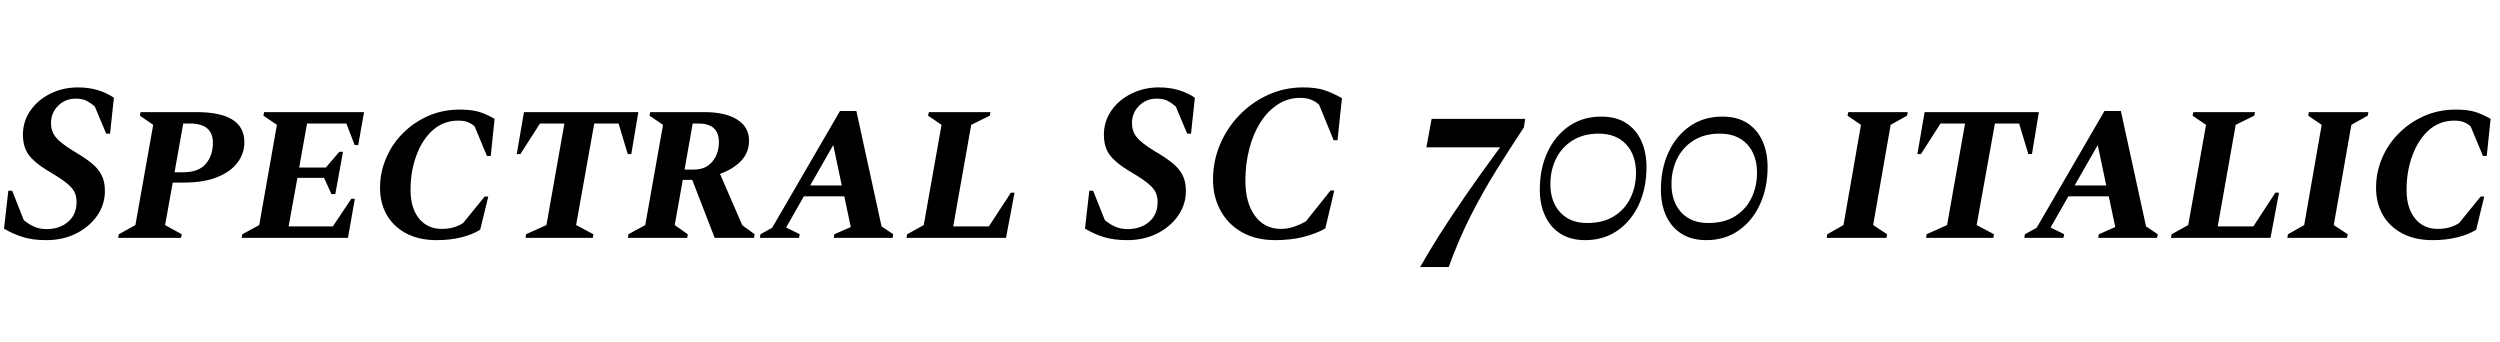 <svg xmlns="http://www.w3.org/2000/svg" xmlns:xlink="http://www.w3.org/1999/xlink" width="267.144" height="36.528"><path fill="black" d="M4.94 25.66L4.94 25.66Q3.48 25.66 2.44 25.33Q1.39 25.01 0.43 24.43L0.43 24.43L0.89 20.38L1.30 20.38L2.54 23.52Q3.02 23.93 3.61 24.20Q4.20 24.48 4.97 24.48L4.97 24.48Q6.38 24.48 7.28 23.70Q8.18 22.92 8.18 21.60L8.18 21.60Q8.18 20.90 7.90 20.41Q7.61 19.92 6.91 19.40Q6.22 18.89 4.99 18.17L4.99 18.17Q3.65 17.35 3.05 16.52Q2.45 15.70 2.45 14.38L2.45 14.38Q2.45 12.98 3.24 11.83Q4.03 10.68 5.38 10.01Q6.72 9.34 8.33 9.34L8.33 9.34Q9.46 9.34 10.42 9.62Q11.38 9.91 12.17 10.44L12.17 10.44L11.76 14.28L11.35 14.28L10.13 11.38Q9.74 11.04 9.29 10.79Q8.83 10.54 8.09 10.54L8.09 10.54Q6.98 10.54 6.22 11.29Q5.45 12.05 5.45 13.18L5.45 13.18Q5.45 14.02 5.95 14.65Q6.46 15.29 7.87 16.15L7.87 16.15Q9.02 16.82 9.77 17.42Q10.51 18.02 10.86 18.72Q11.21 19.42 11.21 20.40L11.21 20.40Q11.21 21.86 10.38 23.05Q9.55 24.24 8.14 24.95Q6.72 25.66 4.94 25.66ZM19.34 25.42L12.62 25.42L12.70 25.03L14.47 24.05L16.37 13.34L14.95 12.36L15.02 11.98L21 11.98Q26.11 11.98 26.11 15.19L26.11 15.19Q26.11 16.39 25.39 17.36Q24.67 18.34 23.23 18.92Q21.79 19.51 19.63 19.51L19.63 19.51L18.46 19.51L17.64 24.05L19.42 25.03L19.34 25.42ZM20.30 13.20L19.58 13.20L18.65 18.41L19.56 18.41Q21.22 18.41 21.98 17.52Q22.75 16.63 22.75 15.26L22.75 15.26Q22.75 13.20 20.30 13.20L20.30 13.20ZM37.18 25.42L25.82 25.42L25.90 25.03L27.70 24.05L29.59 13.34L28.15 12.36L28.22 11.98L38.90 11.98L38.28 15.50L37.90 15.50L37.01 13.20L32.81 13.20L31.97 17.90L34.82 17.90L36.26 16.22L36.65 16.22L35.83 20.74L35.42 20.74L34.63 19.01L31.78 19.01L30.84 24.19L35.57 24.19L37.54 21.24L37.92 21.24L37.18 25.42ZM46.66 25.66L46.66 25.66Q44.78 25.66 43.43 24.95Q42.07 24.24 41.34 22.98Q40.61 21.72 40.61 20.06L40.61 20.06Q40.61 18.41 41.26 16.90Q41.90 15.38 43.07 14.22Q44.23 13.06 45.78 12.38Q47.33 11.71 49.13 11.71L49.13 11.71Q50.40 11.71 51.22 11.96Q52.03 12.22 52.85 12.70L52.85 12.70L52.44 16.66L52.03 16.66L50.71 13.49Q50.38 13.20 49.97 13.04Q49.56 12.89 48.96 12.89L48.96 12.89Q47.42 12.89 46.28 13.88Q45.14 14.88 44.51 16.57Q43.87 18.26 43.87 20.30L43.87 20.30Q43.87 22.22 44.77 23.34Q45.67 24.46 47.21 24.46L47.21 24.46Q48.53 24.46 49.49 23.83L49.49 23.83L51.79 21L52.18 21L51.31 24.55Q50.50 25.06 49.30 25.36Q48.10 25.66 46.66 25.66ZM63.34 25.42L56.16 25.42L56.21 25.03L58.39 24.05L60.31 13.20L57.70 13.20L55.61 16.46L55.22 16.46L55.99 11.98L68.21 11.98L67.46 16.46L67.08 16.46L66.10 13.20L63.50 13.20L61.56 24.05L63.41 25.03L63.34 25.42ZM73.44 25.42L67.10 25.42L67.15 25.03L68.95 24.05L70.85 13.34L69.41 12.36L69.48 11.98L75.26 11.98Q77.52 11.98 78.78 12.78Q80.04 13.58 80.04 15.02L80.04 15.02Q80.04 16.30 79.20 17.18Q78.36 18.07 76.94 18.58L76.94 18.58L79.32 24.07L80.64 25.03L80.57 25.42L76.37 25.42L73.97 19.22L72.96 19.22L72.10 24.05L73.49 25.03L73.44 25.42ZM74.64 13.20L74.64 13.20L74.02 13.20L73.15 18.12L74.16 18.12Q75.41 18.12 76.12 17.27Q76.82 16.42 76.82 15.19L76.82 15.19Q76.82 13.20 74.64 13.20ZM85.37 25.42L81.19 25.42L81.26 25.03L82.51 24.34L89.76 11.86L91.51 11.86L94.20 24.19L95.45 25.03L95.38 25.42L89.09 25.42L89.16 25.03L90.91 24.26L90.22 20.98L85.90 20.98L84 24.31L85.46 25.03L85.37 25.42ZM89.04 15.50L86.57 19.82L89.95 19.82L89.04 15.50ZM107.50 25.42L96.86 25.42L96.94 25.03L98.71 24.05L100.61 13.34L99.17 12.36L99.26 11.98L105.84 11.98L105.77 12.36L103.78 13.34L101.86 24.19L105.67 24.19L108.02 20.59L108.41 20.59L107.50 25.42ZM120.46 25.66L120.46 25.66Q118.99 25.66 117.95 25.33Q116.90 25.01 115.94 24.43L115.94 24.43L116.40 20.38L116.81 20.38L118.06 23.52Q118.54 23.93 119.12 24.20Q119.71 24.48 120.48 24.48L120.48 24.48Q121.90 24.48 122.80 23.70Q123.70 22.92 123.70 21.60L123.70 21.60Q123.70 20.90 123.41 20.41Q123.12 19.92 122.42 19.40Q121.73 18.89 120.50 18.17L120.50 18.17Q119.16 17.35 118.56 16.52Q117.96 15.70 117.96 14.38L117.96 14.38Q117.96 12.98 118.75 11.83Q119.54 10.68 120.89 10.01Q122.23 9.34 123.84 9.34L123.84 9.34Q124.97 9.34 125.93 9.62Q126.89 9.91 127.68 10.44L127.68 10.44L127.27 14.28L126.86 14.28L125.64 11.38Q125.26 11.04 124.80 10.79Q124.34 10.54 123.60 10.54L123.60 10.54Q122.50 10.54 121.73 11.29Q120.96 12.05 120.96 13.18L120.96 13.18Q120.96 14.02 121.46 14.65Q121.97 15.29 123.38 16.15L123.38 16.15Q124.54 16.82 125.28 17.42Q126.02 18.02 126.37 18.72Q126.72 19.42 126.72 20.40L126.72 20.40Q126.72 21.86 125.89 23.05Q125.06 24.24 123.65 24.95Q122.23 25.66 120.46 25.66ZM136.27 25.66L136.27 25.66Q134.21 25.66 132.72 24.82Q131.23 23.98 130.43 22.51Q129.62 21.05 129.62 19.18L129.62 19.18Q129.62 17.21 130.37 15.44Q131.11 13.68 132.44 12.30Q133.78 10.92 135.52 10.13Q137.26 9.34 139.25 9.34L139.25 9.34Q140.66 9.34 141.56 9.65Q142.46 9.96 143.40 10.49L143.40 10.49L142.92 14.98L142.51 14.98L140.95 11.18Q140.54 10.82 140.08 10.64Q139.61 10.46 138.91 10.46L138.91 10.46Q137.62 10.46 136.54 11.16Q135.46 11.86 134.69 13.07Q133.92 14.28 133.50 15.89Q133.08 17.50 133.08 19.32L133.08 19.32Q133.08 21.67 134.10 23.06Q135.12 24.46 136.87 24.46L136.87 24.46Q137.59 24.46 138.26 24.23Q138.94 24 139.56 23.64L139.56 23.64L142.18 20.35L142.58 20.35L141.62 24.41Q140.62 24.98 139.27 25.32Q137.93 25.66 136.27 25.66ZM154.80 28.54L151.75 28.54Q152.69 26.88 153.83 25.08Q154.97 23.28 156.53 21.01Q158.09 18.74 160.30 15.74L160.30 15.74L152.42 15.74L152.98 12.70L162.98 12.70L162.84 13.61Q161.38 15.82 159.94 18.12Q158.50 20.42 157.19 22.99Q155.88 25.56 154.80 28.54L154.80 28.54ZM169.39 25.66L169.39 25.66Q167.81 25.66 166.73 24.96Q165.65 24.26 165.10 23.05Q164.54 21.84 164.54 20.26L164.54 20.26Q164.54 18.02 165.36 16.26Q166.18 14.50 167.65 13.48Q169.13 12.46 171.10 12.46L171.10 12.46Q172.70 12.46 173.77 13.15Q174.84 13.85 175.39 15.06Q175.94 16.27 175.94 17.86L175.94 17.86Q175.94 20.09 175.13 21.85Q174.31 23.62 172.84 24.64Q171.36 25.66 169.39 25.66ZM169.61 23.83L169.61 23.83Q171.31 23.83 172.46 23.11Q173.62 22.39 174.22 21.17Q174.82 19.94 174.82 18.46L174.82 18.46Q174.82 16.56 173.76 15.42Q172.70 14.28 170.83 14.28L170.83 14.28Q169.20 14.28 168.04 15.01Q166.87 15.74 166.27 16.97Q165.67 18.19 165.67 19.68L165.67 19.68Q165.67 21.55 166.72 22.69Q167.76 23.83 169.61 23.83ZM182.33 25.66L182.33 25.66Q180.74 25.66 179.66 24.96Q178.58 24.26 178.03 23.05Q177.48 21.84 177.48 20.26L177.48 20.26Q177.48 18.02 178.30 16.26Q179.11 14.50 180.59 13.48Q182.06 12.46 184.03 12.46L184.03 12.46Q185.64 12.46 186.71 13.15Q187.78 13.85 188.33 15.06Q188.88 16.27 188.88 17.86L188.88 17.86Q188.88 20.09 188.06 21.85Q187.25 23.62 185.77 24.64Q184.30 25.66 182.33 25.66ZM182.54 23.83L182.54 23.83Q184.25 23.83 185.40 23.11Q186.55 22.39 187.15 21.17Q187.75 19.94 187.75 18.46L187.75 18.46Q187.75 16.56 186.70 15.42Q185.64 14.28 183.77 14.28L183.77 14.28Q182.14 14.28 180.97 15.01Q179.81 15.74 179.21 16.97Q178.61 18.19 178.61 19.68L178.61 19.68Q178.61 21.55 179.65 22.69Q180.70 23.83 182.54 23.83ZM201.58 25.42L195.19 25.42L195.26 25.03L196.99 24.05L198.86 13.34L197.42 12.36L197.50 11.98L203.86 11.98L203.78 12.36L202.03 13.34L200.16 24.05L201.65 25.03L201.58 25.42ZM213.00 25.42L205.82 25.42L205.87 25.03L208.06 24.05L209.98 13.20L207.36 13.20L205.27 16.46L204.89 16.46L205.66 11.98L217.87 11.98L217.13 16.46L216.74 16.46L215.76 13.20L213.17 13.20L211.22 24.05L213.07 25.03L213.00 25.42ZM220.49 25.42L216.31 25.42L216.38 25.03L217.63 24.34L224.88 11.86L226.63 11.86L229.32 24.19L230.57 25.03L230.50 25.42L224.21 25.42L224.28 25.03L226.03 24.26L225.34 20.98L221.02 20.98L219.12 24.31L220.58 25.03L220.49 25.42ZM224.16 15.50L221.69 19.82L225.07 19.82L224.16 15.50ZM242.62 25.42L231.98 25.42L232.06 25.03L233.83 24.05L235.73 13.34L234.29 12.36L234.38 11.98L240.96 11.98L240.89 12.36L238.90 13.34L236.98 24.19L240.79 24.19L243.14 20.59L243.53 20.59L242.62 25.42ZM250.80 25.42L244.42 25.42L244.49 25.03L246.22 24.05L248.09 13.34L246.65 12.36L246.72 11.98L253.08 11.98L253.01 12.36L251.26 13.34L249.38 24.05L250.87 25.03L250.80 25.42ZM259.94 25.66L259.94 25.66Q258.07 25.66 256.72 24.95Q255.36 24.24 254.63 22.98Q253.90 21.72 253.90 20.06L253.90 20.06Q253.90 18.41 254.54 16.90Q255.19 15.38 256.36 14.22Q257.52 13.06 259.07 12.38Q260.62 11.71 262.42 11.71L262.42 11.71Q263.69 11.71 264.50 11.96Q265.32 12.22 266.14 12.70L266.14 12.70L265.73 16.66L265.32 16.66L264 13.49Q263.66 13.20 263.26 13.04Q262.85 12.89 262.25 12.89L262.25 12.89Q260.71 12.89 259.57 13.88Q258.43 14.88 257.80 16.57Q257.16 18.26 257.16 20.30L257.16 20.30Q257.16 22.22 258.06 23.34Q258.96 24.46 260.50 24.46L260.50 24.46Q261.82 24.46 262.78 23.83L262.78 23.83L265.08 21L265.46 21L264.60 24.55Q263.78 25.06 262.58 25.36Q261.38 25.66 259.94 25.66Z"/></svg>